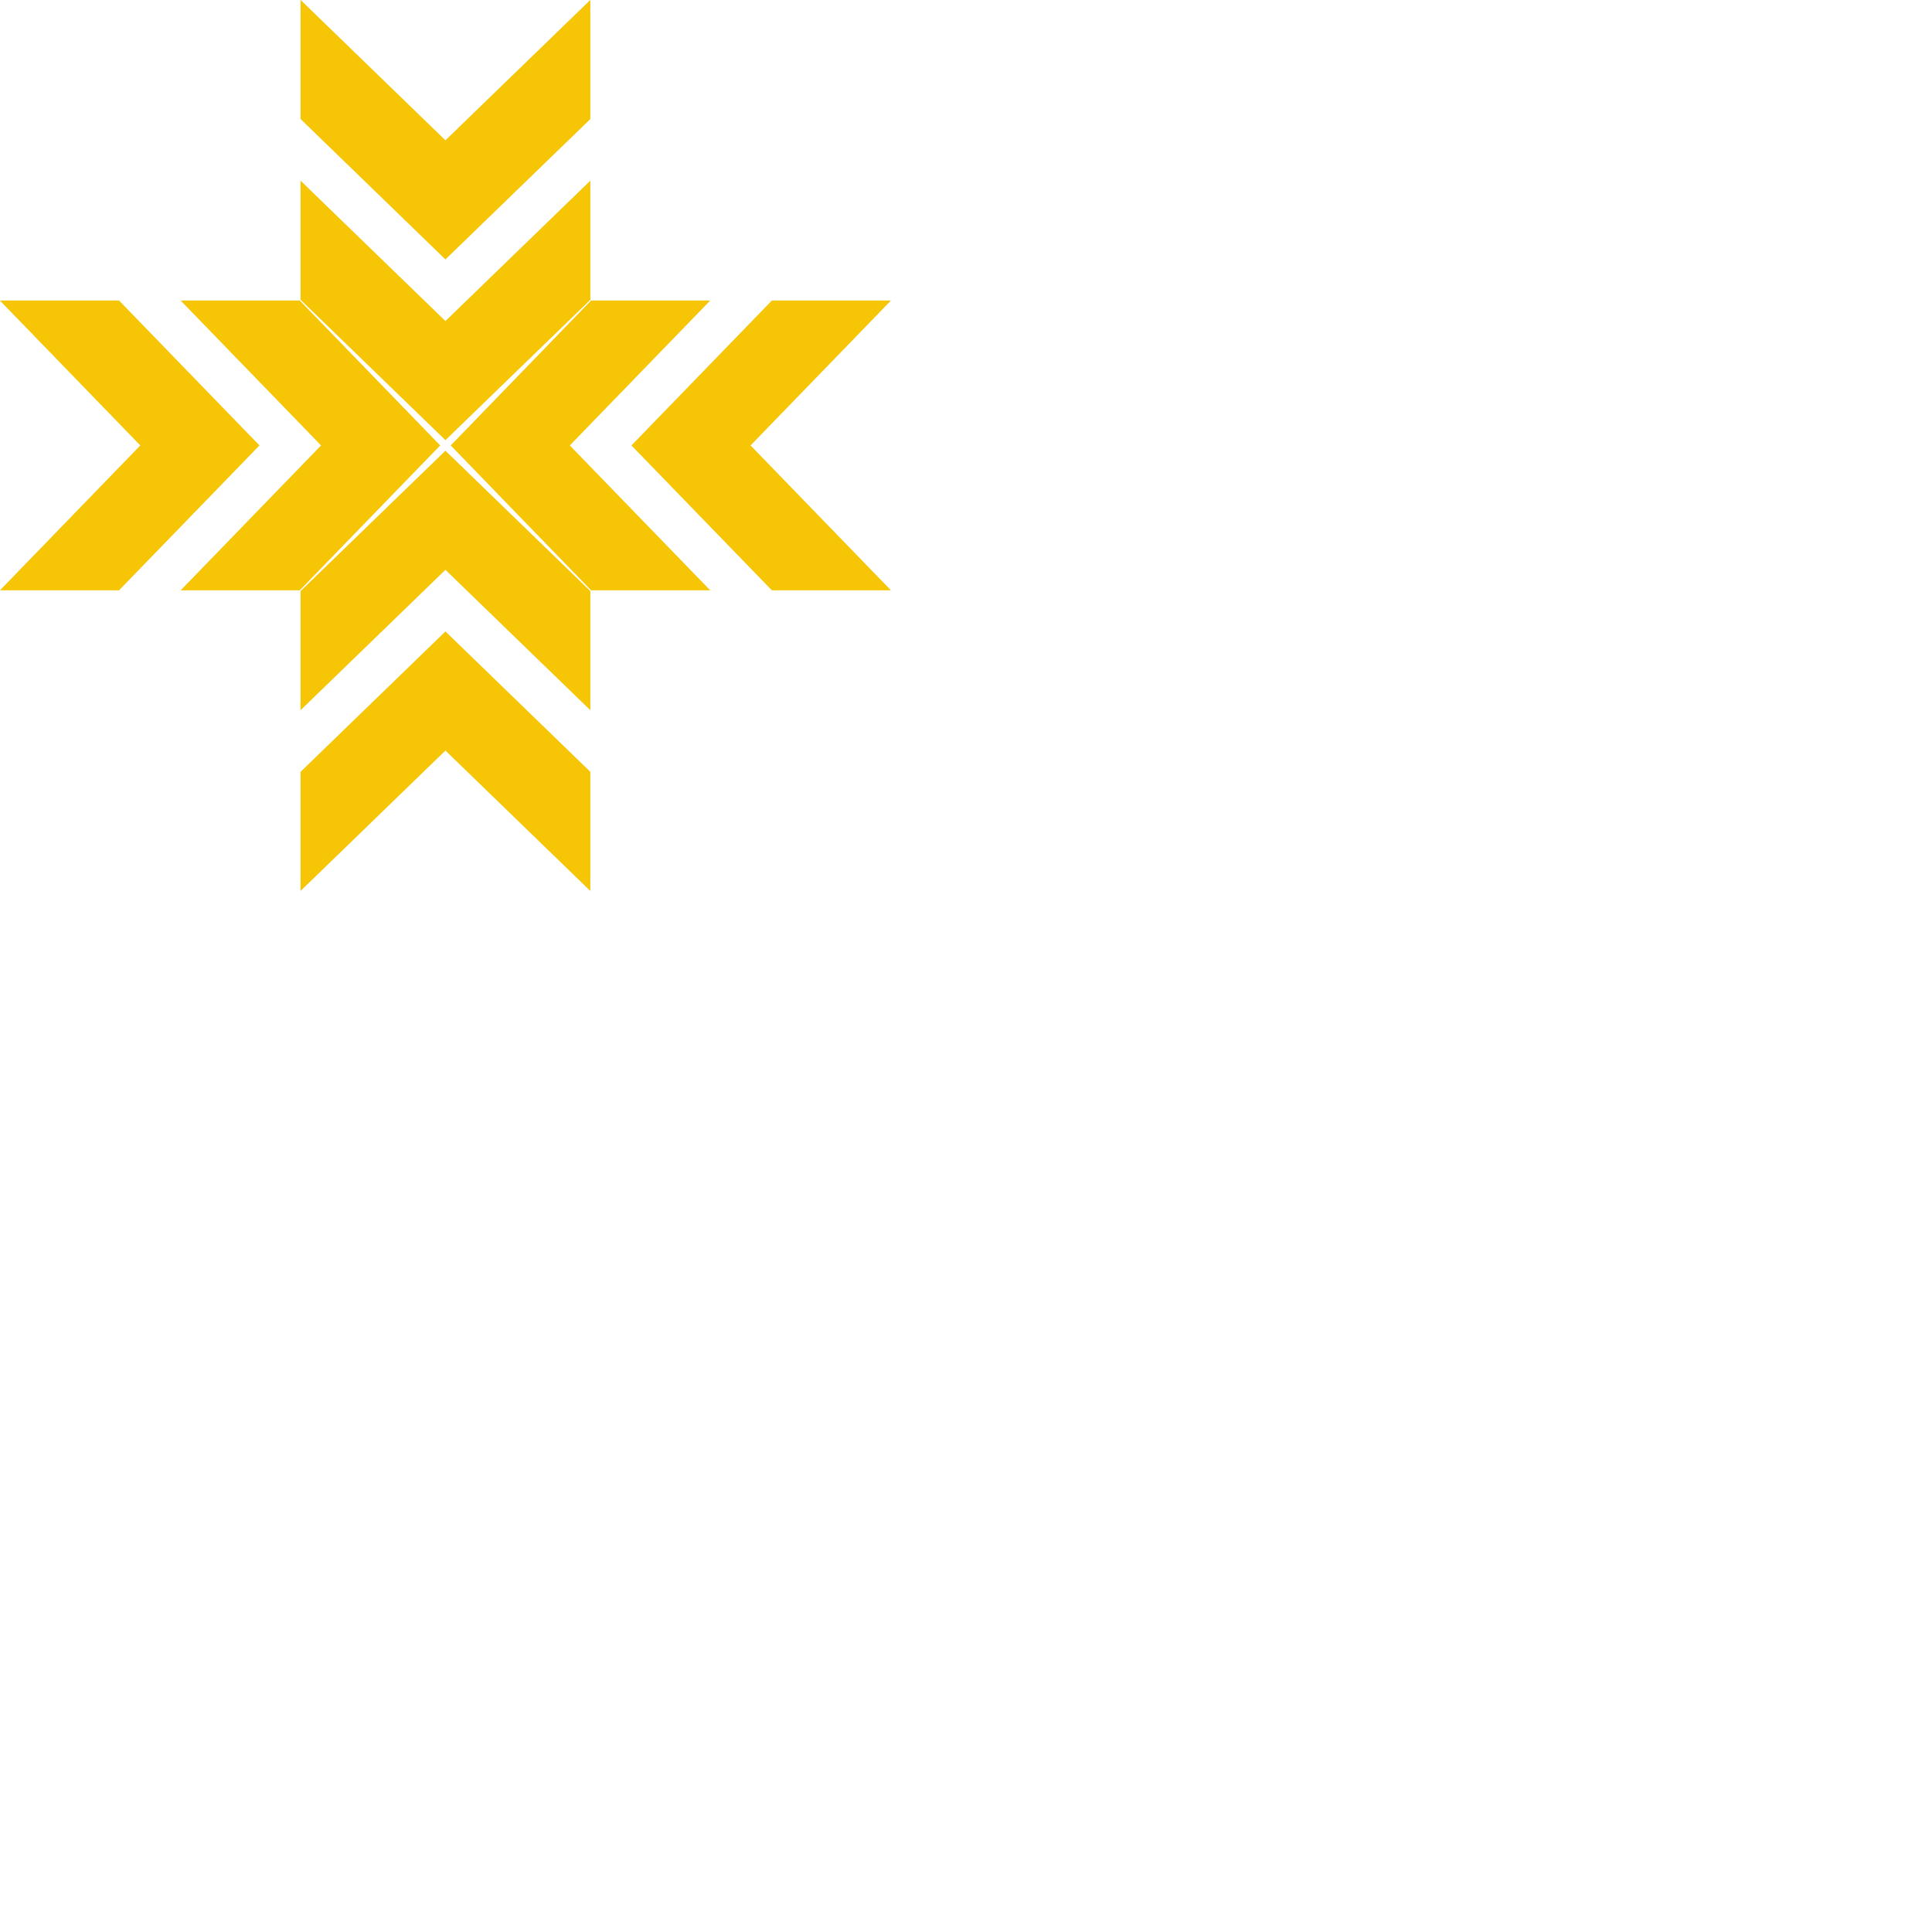 <svg xmlns="http://www.w3.org/2000/svg" width="85" height="85" viewBox="0 0 180 180">
  <defs>
    <style>
      .cls-1 {
        fill: #f5c506;
        fill-rule: evenodd;
      }
    </style>
  </defs>
  <path id="Shape_8_copy_3" data-name="Shape 8 copy 3" class="cls-1" d="M139.992,83l13.08-13.5L139.992,56h11.1l13.082,13.5L151.087,83H139.992Zm16.839,0,13.081-13.5L156.831,56h11.1l13.081,13.5L167.927,83h-11.1Zm66.177,0-13.08-13.5L223.008,56H211.913L198.831,69.5,211.913,83h11.1Zm-16.839,0L193.088,69.5,206.169,56h-11.1L181.992,69.5,195.073,83h11.1ZM168,27.992l13.5,13.08L195,27.992v11.1L181.5,52.169,168,39.087v-11.1Zm0,16.839,13.5,13.08L195,44.831v11.1L181.5,69.008,168,55.927v-11.1Zm0,66.177,13.5-13.08L195,111.008v-11.1L181.5,86.831,168,99.913v11.1Zm0-16.839,13.5-13.08L195,94.169v-11.1L181.5,69.992,168,83.073v11.1Z" transform="translate(-140 -28)"/>
</svg>
